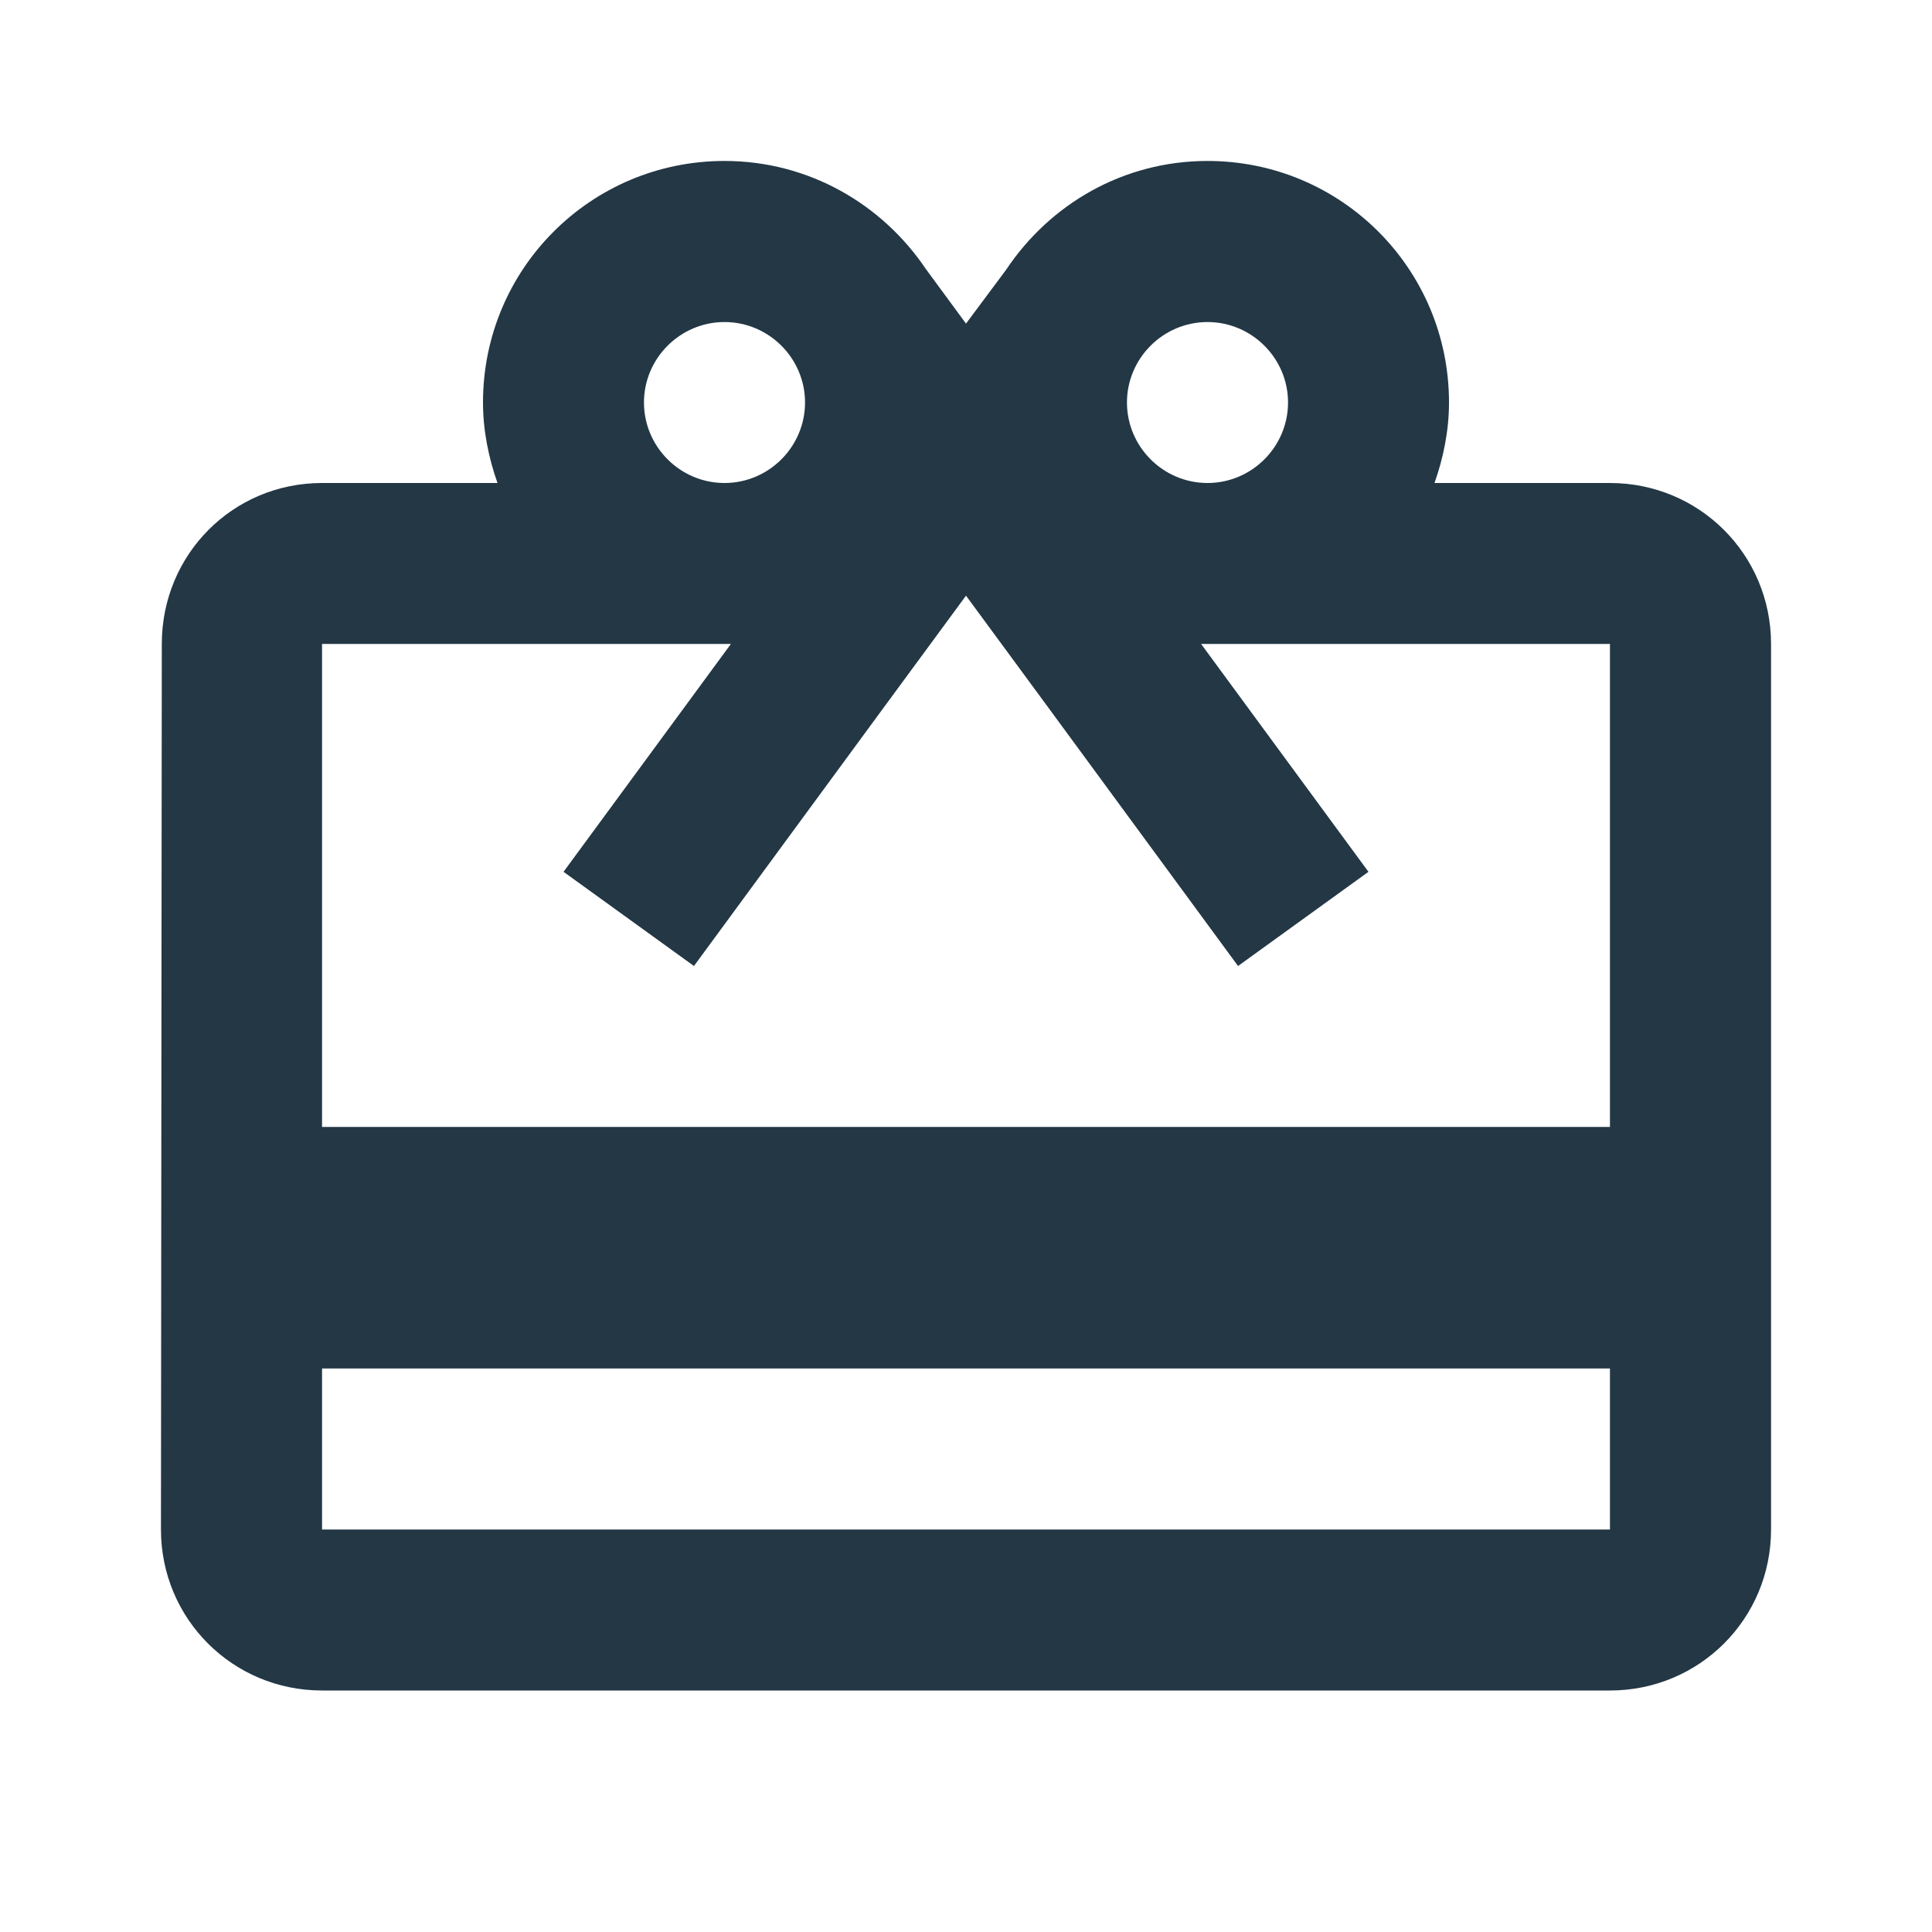 <?xml version="1.0" encoding="UTF-8"?>
<svg width="16px" height="16px" viewBox="0 0 16 16" version="1.1" xmlns="http://www.w3.org/2000/svg" xmlns:xlink="http://www.w3.org/1999/xlink">
    <title>Icons/Action/card-giftcard</title>
    <g id="Icons/Action/card-giftcard" stroke="none" stroke-width="1" fill="none" fill-rule="evenodd">
        <rect id="Spacer" fill-opacity="0" fill="#D8D8D8" x="0" y="0" width="16" height="16"></rect>
        <path d="M13.333,4 L11.88,4 C11.953,3.793 12,3.567 12,3.333 C12,2.227 11.107,1.333 10,1.333 C9.3,1.333 8.693,1.693 8.333,2.233 L8,2.68 L7.667,2.227 C7.307,1.693 6.7,1.333 6,1.333 C4.893,1.333 4,2.227 4,3.333 C4,3.567 4.047,3.793 4.12,4 L2.667,4 C1.927,4 1.34,4.593 1.34,5.333 L1.333,12.667 C1.333,13.407 1.927,14 2.667,14 L13.333,14 C14.073,14 14.667,13.407 14.667,12.667 L14.667,5.333 C14.667,4.593 14.073,4 13.333,4 Z M10,2.667 C10.367,2.667 10.667,2.967 10.667,3.333 C10.667,3.7 10.367,4 10,4 C9.633,4 9.333,3.7 9.333,3.333 C9.333,2.967 9.633,2.667 10,2.667 Z M6,2.667 C6.367,2.667 6.667,2.967 6.667,3.333 C6.667,3.7 6.367,4 6,4 C5.633,4 5.333,3.7 5.333,3.333 C5.333,2.967 5.633,2.667 6,2.667 Z M13.333,12.667 L2.667,12.667 L2.667,11.333 L13.333,11.333 L13.333,12.667 Z M13.333,9.333 L2.667,9.333 L2.667,5.333 L6.053,5.333 L4.667,7.22 L5.747,8 L7.333,5.84 L8,4.933 L8.667,5.84 L10.253,8 L11.333,7.22 L9.947,5.333 L13.333,5.333 L13.333,9.333 Z" id="Icons/Action/ic_card_giftcard_24px" fill="#233745" fill-rule="nonzero"></path>
    </g>
</svg>